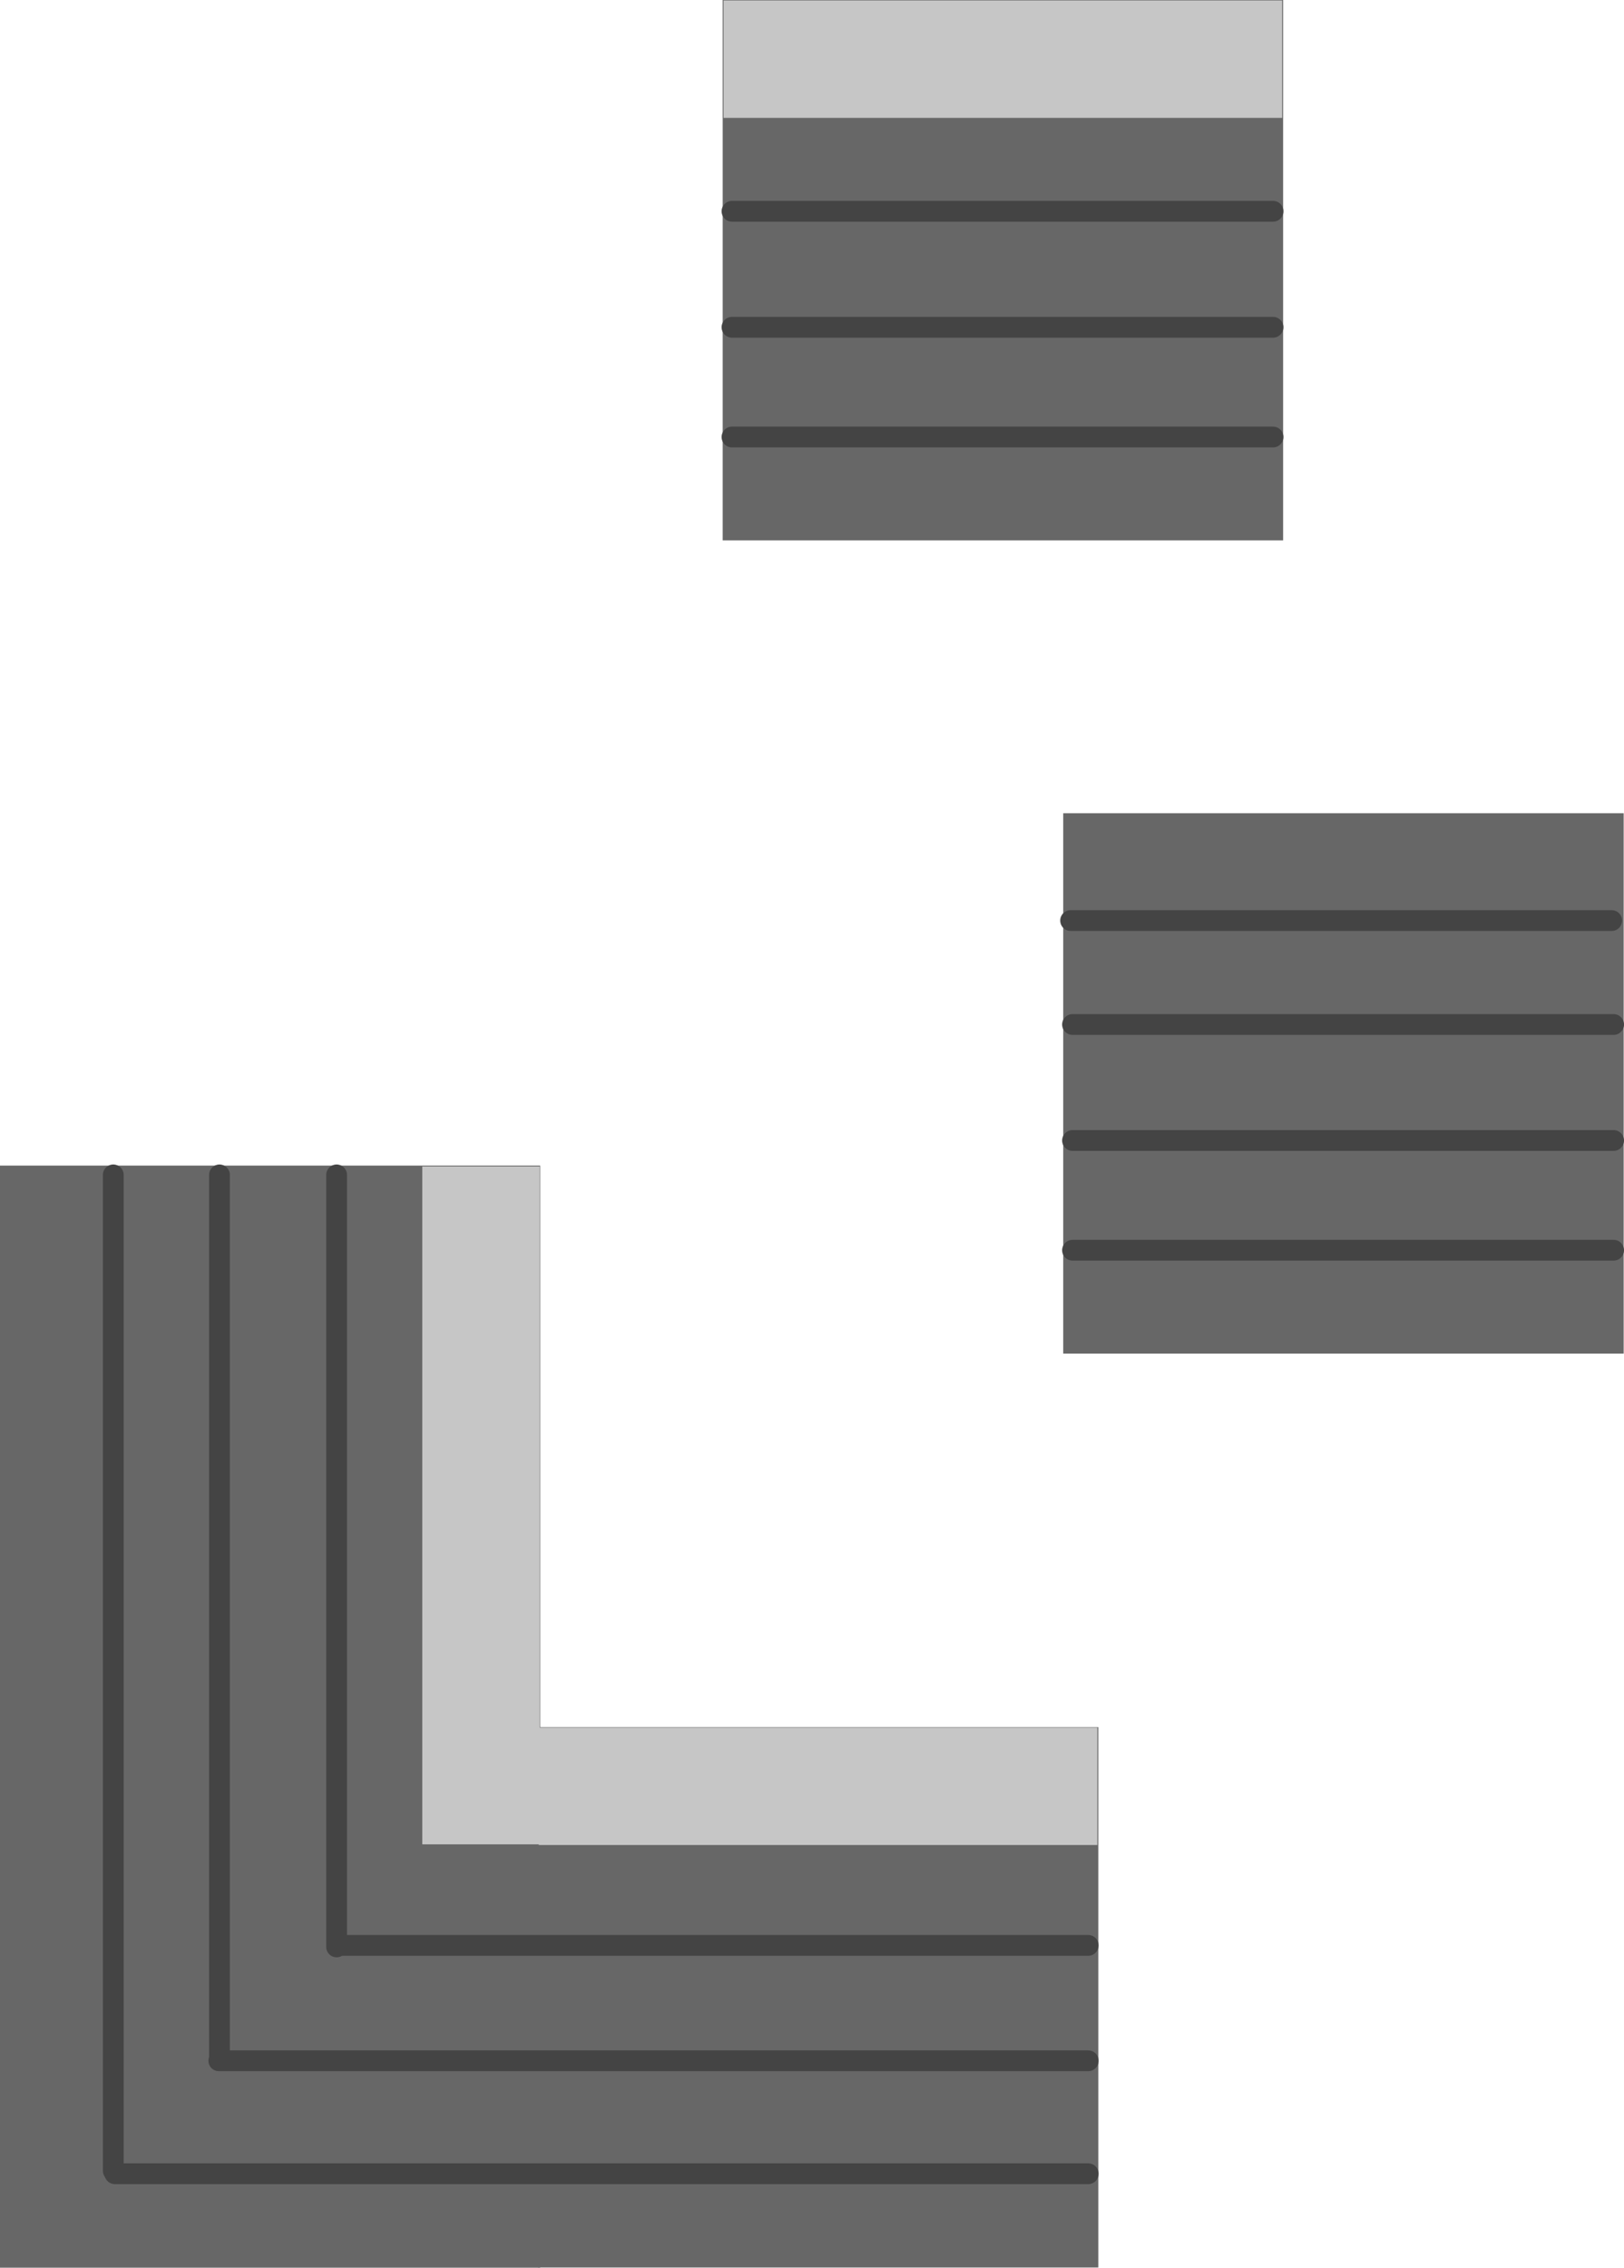 <svg version="1.1" xmlns="http://www.w3.org/2000/svg" xmlns:xlink="http://www.w3.org/1999/xlink" width="156.338" height="218.217" viewBox="0,0,156.338,218.217"><g transform="translate(-36.867,-106.822)"><g data-paper-data="{&quot;isPaintingLayer&quot;:true}" fill-rule="nonzero" stroke-linejoin="miter" stroke-miterlimit="10" stroke-dasharray="" stroke-dashoffset="0" style="mix-blend-mode: normal"><g><path d="M139.22,237.078v-52c0,0 18.04,0 27.043,0c8.981,0 26.91,0 26.91,0v52z" fill="#676767" stroke="none" stroke-width="0" stroke-linecap="butt"/><path d="M140.116,227.132h52.088" fill="none" stroke="#444444" stroke-width="2" stroke-linecap="round"/><path d="M140.116,216.571h52.088" fill="none" stroke="#444444" stroke-width="2" stroke-linecap="round"/><path d="M140.116,205.409h52.088" fill="none" stroke="#444444" stroke-width="2" stroke-linecap="round"/><path d="M139.933,195.406h52.088" fill="none" stroke="#444444" stroke-width="2" stroke-linecap="round"/></g><g><path d="M106.437,158.822v-52c0,0 18.04,0 27.043,0c8.981,0 26.91,0 26.91,0v52z" fill="#676767" stroke="none" stroke-width="0" stroke-linecap="butt"/><path d="M107.333,148.876h52.088" fill="none" stroke="#444444" stroke-width="2" stroke-linecap="round"/><path d="M107.333,138.315h52.088" fill="none" stroke="#444444" stroke-width="2" stroke-linecap="round"/><path d="M159.421,127.153h-52.088" fill="none" stroke="#444444" stroke-width="2" stroke-linecap="round"/><path d="M106.523,118.167v-11.3h53.775v11.3z" fill="#c6c6c6" stroke="none" stroke-width="0" stroke-linecap="butt"/></g><g><path d="M36.867,218.985l52,0c0,0 0,35.461 0,53.158c0,17.654 0,52.896 0,52.896h-52z" fill="#676767" stroke="none" stroke-width="0" stroke-linecap="butt"/><path d="M88.645,325.022l0,-52c0,0 18.04,0 27.043,0c8.981,0 26.91,0 26.91,0v52z" fill="#676767" stroke="none" stroke-width="0" stroke-linecap="butt"/><path d="M47.923,315.998h93.707" fill="none" stroke="#444444" stroke-width="2" stroke-linecap="round"/><path d="M57.932,305.13h83.698" fill="none" stroke="#444444" stroke-width="2" stroke-linecap="round"/><path d="M141.629,294.024h-71.995" fill="none" stroke="#444444" stroke-width="2" stroke-linecap="round"/><path d="M88.731,284.367v-11.3h53.775v11.3z" fill="#c6c6c6" stroke="none" stroke-width="0" stroke-linecap="butt"/><path d="M47.772,219.881l0,95.836" fill="none" stroke="#444444" stroke-width="2" stroke-linecap="round"/><path d="M57.996,219.881l0,85.05" fill="none" stroke="#444444" stroke-width="2" stroke-linecap="round"/><path d="M69.271,294.172l0,-74.291" fill="none" stroke="#444444" stroke-width="2" stroke-linecap="round"/><path d="M77.521,219.071l11.3,0v65.231h-11.3z" fill="#c6c6c6" stroke="none" stroke-width="0" stroke-linecap="butt"/></g></g></g></svg>